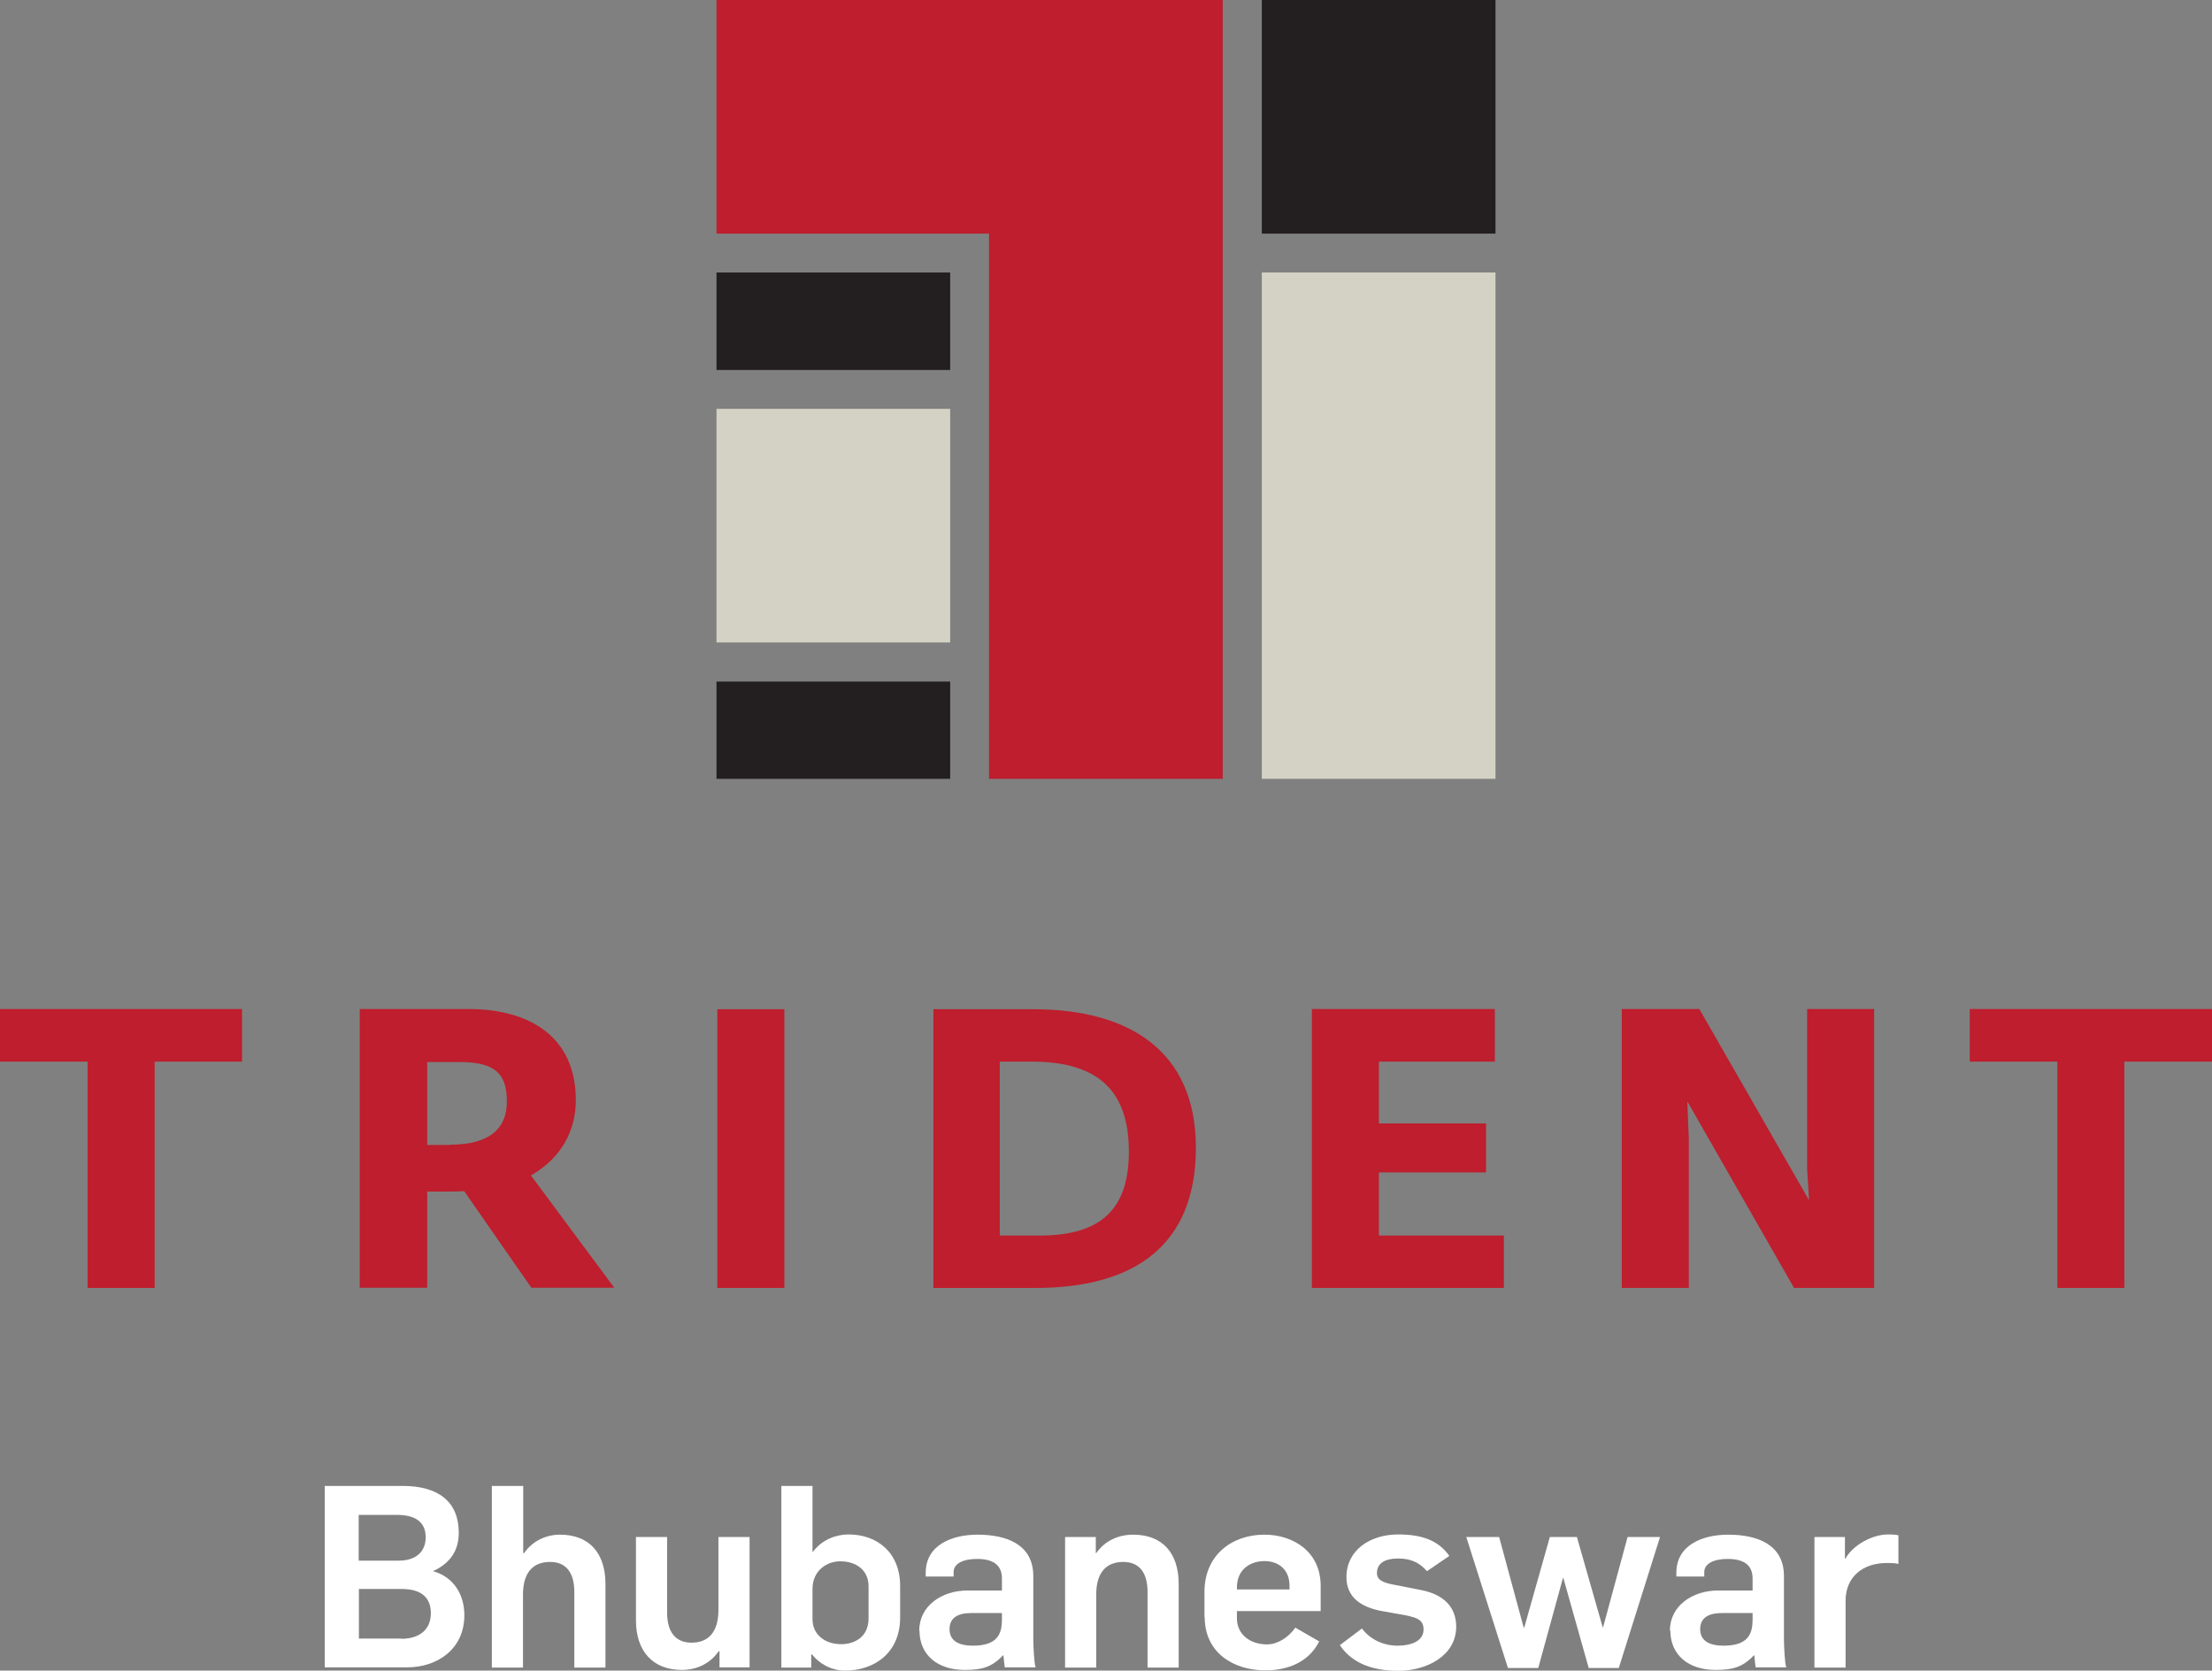 <?xml version="1.0" encoding="UTF-8"?>
<svg id="Layer_1" data-name="Layer 1" xmlns="http://www.w3.org/2000/svg" viewBox="0 0 102.99 77.8">
  <rect x="0" y="0" width="102.99" height="77.8" fill="#808080" stroke="none"/>
  <defs>
    <style>
      .cls-1 {
        fill: #231f20;
      }

      .cls-1, .cls-2, .cls-3, .cls-4 {
        stroke-width: 0px;
      }

      .cls-2 {
        fill: #d3d2c4;
      }

      .cls-3 {
        fill: #be1e2d;
      }

      .cls-4 {
        fill: #fff;
      }
    </style>
  </defs>
  <path class="cls-4" d="m15.12,69.2h3.63c1.64,0,2.61.72,2.61,2.18,0,.76-.33,1.39-1.2,1.79h0c.97.27,1.46,1.1,1.46,2.05,0,1.59-1.27,2.43-2.67,2.43h-3.83v-8.46h0Zm3.44,3.48c.79,0,1.26-.4,1.26-1.09,0-.74-.53-1.04-1.33-1.04h-1.79v2.13h1.86Zm.12,3.64c.84,0,1.38-.42,1.38-1.19s-.49-1.13-1.36-1.13h-1.99v2.31h1.98Z"/>
  <path class="cls-4" d="m22.91,69.2h1.45v3.13h.04c.4-.58,1.04-.86,1.67-.86,1.36,0,2.12.85,2.12,2.3v3.89h-1.45v-3.52c0-.91-.39-1.4-1.13-1.4-.79,0-1.26.49-1.26,1.52v3.4h-1.45v-8.46h0Z"/>
  <path class="cls-4" d="m29.61,75.46v-3.88h1.45v3.52c0,.91.4,1.4,1.14,1.4.79,0,1.25-.5,1.25-1.53v-3.39h1.45v6.07h-1.4v-.75h-.04c-.4.58-1.03.87-1.71.87-1.36,0-2.14-.88-2.14-2.31h0Z"/>
  <path class="cls-4" d="m37.81,77.05h-.04v.61h-1.39v-8.46h1.45v3.08h.01c.45-.61,1.13-.82,1.67-.82,1.33,0,2.4.84,2.4,2.4v1.47c0,1.65-1.21,2.47-2.56,2.47-.68,0-1.23-.35-1.54-.75h0Zm2.63-1.67v-1.51c0-.74-.57-1.16-1.32-1.16-.61,0-1.29.42-1.29,1.29v1.4c0,.74.59,1.17,1.34,1.17.6,0,1.27-.32,1.27-1.2h0Z"/>
  <path class="cls-4" d="m42.8,75.94c0-1.17,1.07-1.87,2.24-1.87h1.61v-.56c0-.64-.43-.91-1.16-.91-.63,0-1.09.21-1.09.61v.21h-1.3v-.17c0-1.33,1.27-1.78,2.41-1.78,1.35,0,2.6.45,2.6,1.93v2.95c0,.27.04,1.17.11,1.3h-1.44c-.02-.1-.05-.46-.06-.56h-.02c-.53.56-1,.68-1.78.68-1.26,0-2.11-.69-2.11-1.84h0Zm3.85-.52v-.3h-1.42c-.62,0-1.02.21-1.02.75s.42.77,1.09.77c1.16,0,1.35-.57,1.35-1.22h0Z"/>
  <path class="cls-4" d="m49.61,71.58h1.41v.75h.02c.4-.58,1.04-.86,1.72-.86,1.36,0,2.12.85,2.12,2.3v3.89h-1.45v-3.52c0-.91-.39-1.4-1.13-1.4-.79,0-1.26.49-1.26,1.52v3.4h-1.45v-6.07h0Z"/>
  <path class="cls-4" d="m56.08,75.32v-1.19c0-1.71,1.28-2.66,2.79-2.66,1.32,0,2.62.77,2.62,2.39v1.17h-3.9v.33c0,.77.63,1.22,1.4,1.22.49,0,1-.32,1.32-.78l1.11.64c-.47.95-1.44,1.35-2.5,1.35-1.49,0-2.83-.82-2.83-2.48h0Zm3.96-1.29v-.17c0-.83-.58-1.16-1.17-1.16s-1.28.33-1.28,1.24v.08h2.46Z"/>
  <path class="cls-4" d="m62.39,76.61l1.02-.77c.38.5.98.8,1.67.8.59,0,1.2-.2,1.2-.75,0-.48-.32-.58-1.14-.72l-.79-.14c-1-.18-1.66-.66-1.66-1.58,0-1.27,1.11-1.99,2.41-1.99,1.09,0,1.87.27,2.38,1l-1.04.71c-.36-.41-.76-.59-1.35-.59s-.98.21-.98.68c0,.43.52.49,1.15.61l.91.18c1.03.2,1.63.78,1.63,1.7,0,1.4-1.44,2.06-2.68,2.06-1.09,0-2.11-.28-2.72-1.17h0Z"/>
  <polygon class="cls-4" points="68.27 71.58 69.8 71.58 70.94 75.79 70.97 75.79 72.16 71.58 73.42 71.58 74.62 75.78 74.64 75.78 75.78 71.58 77.29 71.58 75.37 77.68 73.97 77.68 72.79 73.49 72.77 73.49 71.62 77.68 70.21 77.68 68.27 71.58 68.27 71.58"/>
  <path class="cls-4" d="m77.75,75.94c0-1.17,1.07-1.87,2.24-1.87h1.61v-.56c0-.64-.43-.91-1.16-.91-.63,0-1.09.21-1.09.61v.21h-1.3v-.17c0-1.33,1.27-1.78,2.41-1.78,1.35,0,2.6.45,2.6,1.93v2.95c0,.27.04,1.17.11,1.3h-1.43c-.02-.1-.05-.46-.06-.56h-.02c-.53.56-1,.68-1.78.68-1.26,0-2.11-.69-2.11-1.84h0Zm3.85-.52v-.3h-1.42c-.62,0-1.02.21-1.02.75s.42.77,1.09.77c1.16,0,1.35-.57,1.35-1.22h0Z"/>
  <path class="cls-4" d="m84.49,71.58h1.41v1.01h.02c.35-.64,1.26-1.13,1.98-1.13.15,0,.33,0,.49.04v1.33c-.19-.04-.34-.04-.55-.04-1.09,0-1.91.63-1.91,1.76v3.11h-1.45v-6.07h0Z"/>
  <polygon class="cls-2" points="33.36 19.04 44.24 19.04 44.24 29.92 33.36 29.92 33.36 19.04 33.36 19.04"/>
  <polygon class="cls-1" points="33.36 12.69 44.24 12.69 44.24 17.23 33.36 17.23 33.36 12.69 33.36 12.69"/>
  <polygon class="cls-1" points="33.36 31.74 44.24 31.74 44.24 36.27 33.36 36.27 33.36 31.74 33.36 31.74"/>
  <polygon class="cls-1" points="58.75 0 69.63 0 69.63 10.88 58.75 10.88 58.75 0 58.75 0"/>
  <polygon class="cls-2" points="58.75 12.69 69.63 12.69 69.63 36.27 58.75 36.27 58.75 12.69 58.75 12.69"/>
  <polygon class="cls-3" points="33.36 0 56.93 0 56.93 36.27 46.05 36.27 46.05 10.88 33.36 10.88 33.36 0 33.36 0"/>
  <polygon class="cls-3" points="4.08 59.98 7.2 59.98 7.2 49.44 11.27 49.44 11.27 46.99 0 46.99 0 49.44 4.08 49.44 4.08 59.98 4.08 59.98"/>
  <path class="cls-3" d="m20.95,53.31c1.86,0,2.65-.77,2.65-2,0-1.3-.53-1.85-2.2-1.85h-1.51v3.86h1.06Zm3.79,6.66c-.79-1.14-3.13-4.5-3.13-4.5-.22.02-.53.02-.77.02h-.95v4.48h-3.14v-12.98h5.05c2.92,0,5.01,1.34,5.01,4.24,0,1.45-.7,2.72-2.09,3.51,0,0,3.72,5.02,3.88,5.23h-3.85Z"/>
  <polygon class="cls-3" points="33.4 59.98 36.52 59.98 36.52 47 33.4 47 33.4 59.98 33.4 59.98"/>
  <path class="cls-3" d="m46.55,57.54v-8.1h1.49c3.12,0,4.52,1.39,4.52,4.19,0,2.55-1.16,3.91-4.15,3.91h-1.85Zm-3.1,2.44h4.76c4.68,0,7.47-2.04,7.47-6.53s-3.08-6.45-7.58-6.45h-4.64v12.98h0Z"/>
  <polygon class="cls-3" points="61.08 59.98 70.02 59.98 70.02 57.54 64.2 57.54 64.2 54.6 69.19 54.6 69.19 52.32 64.2 52.32 64.2 49.44 69.6 49.44 69.6 46.99 61.08 46.99 61.08 59.98 61.08 59.98"/>
  <polygon class="cls-3" points="75.51 59.98 78.63 59.98 78.63 53.02 78.56 51.29 83.53 59.98 87.26 59.98 87.26 46.99 84.14 46.99 84.14 54.45 84.23 55.9 79.12 46.99 75.51 46.99 75.51 59.98 75.51 59.98"/>
  <polygon class="cls-3" points="95.79 59.98 98.91 59.98 98.91 49.44 102.99 49.44 102.99 46.99 91.71 46.99 91.71 49.44 95.79 49.44 95.79 59.98 95.79 59.98"/>
</svg>